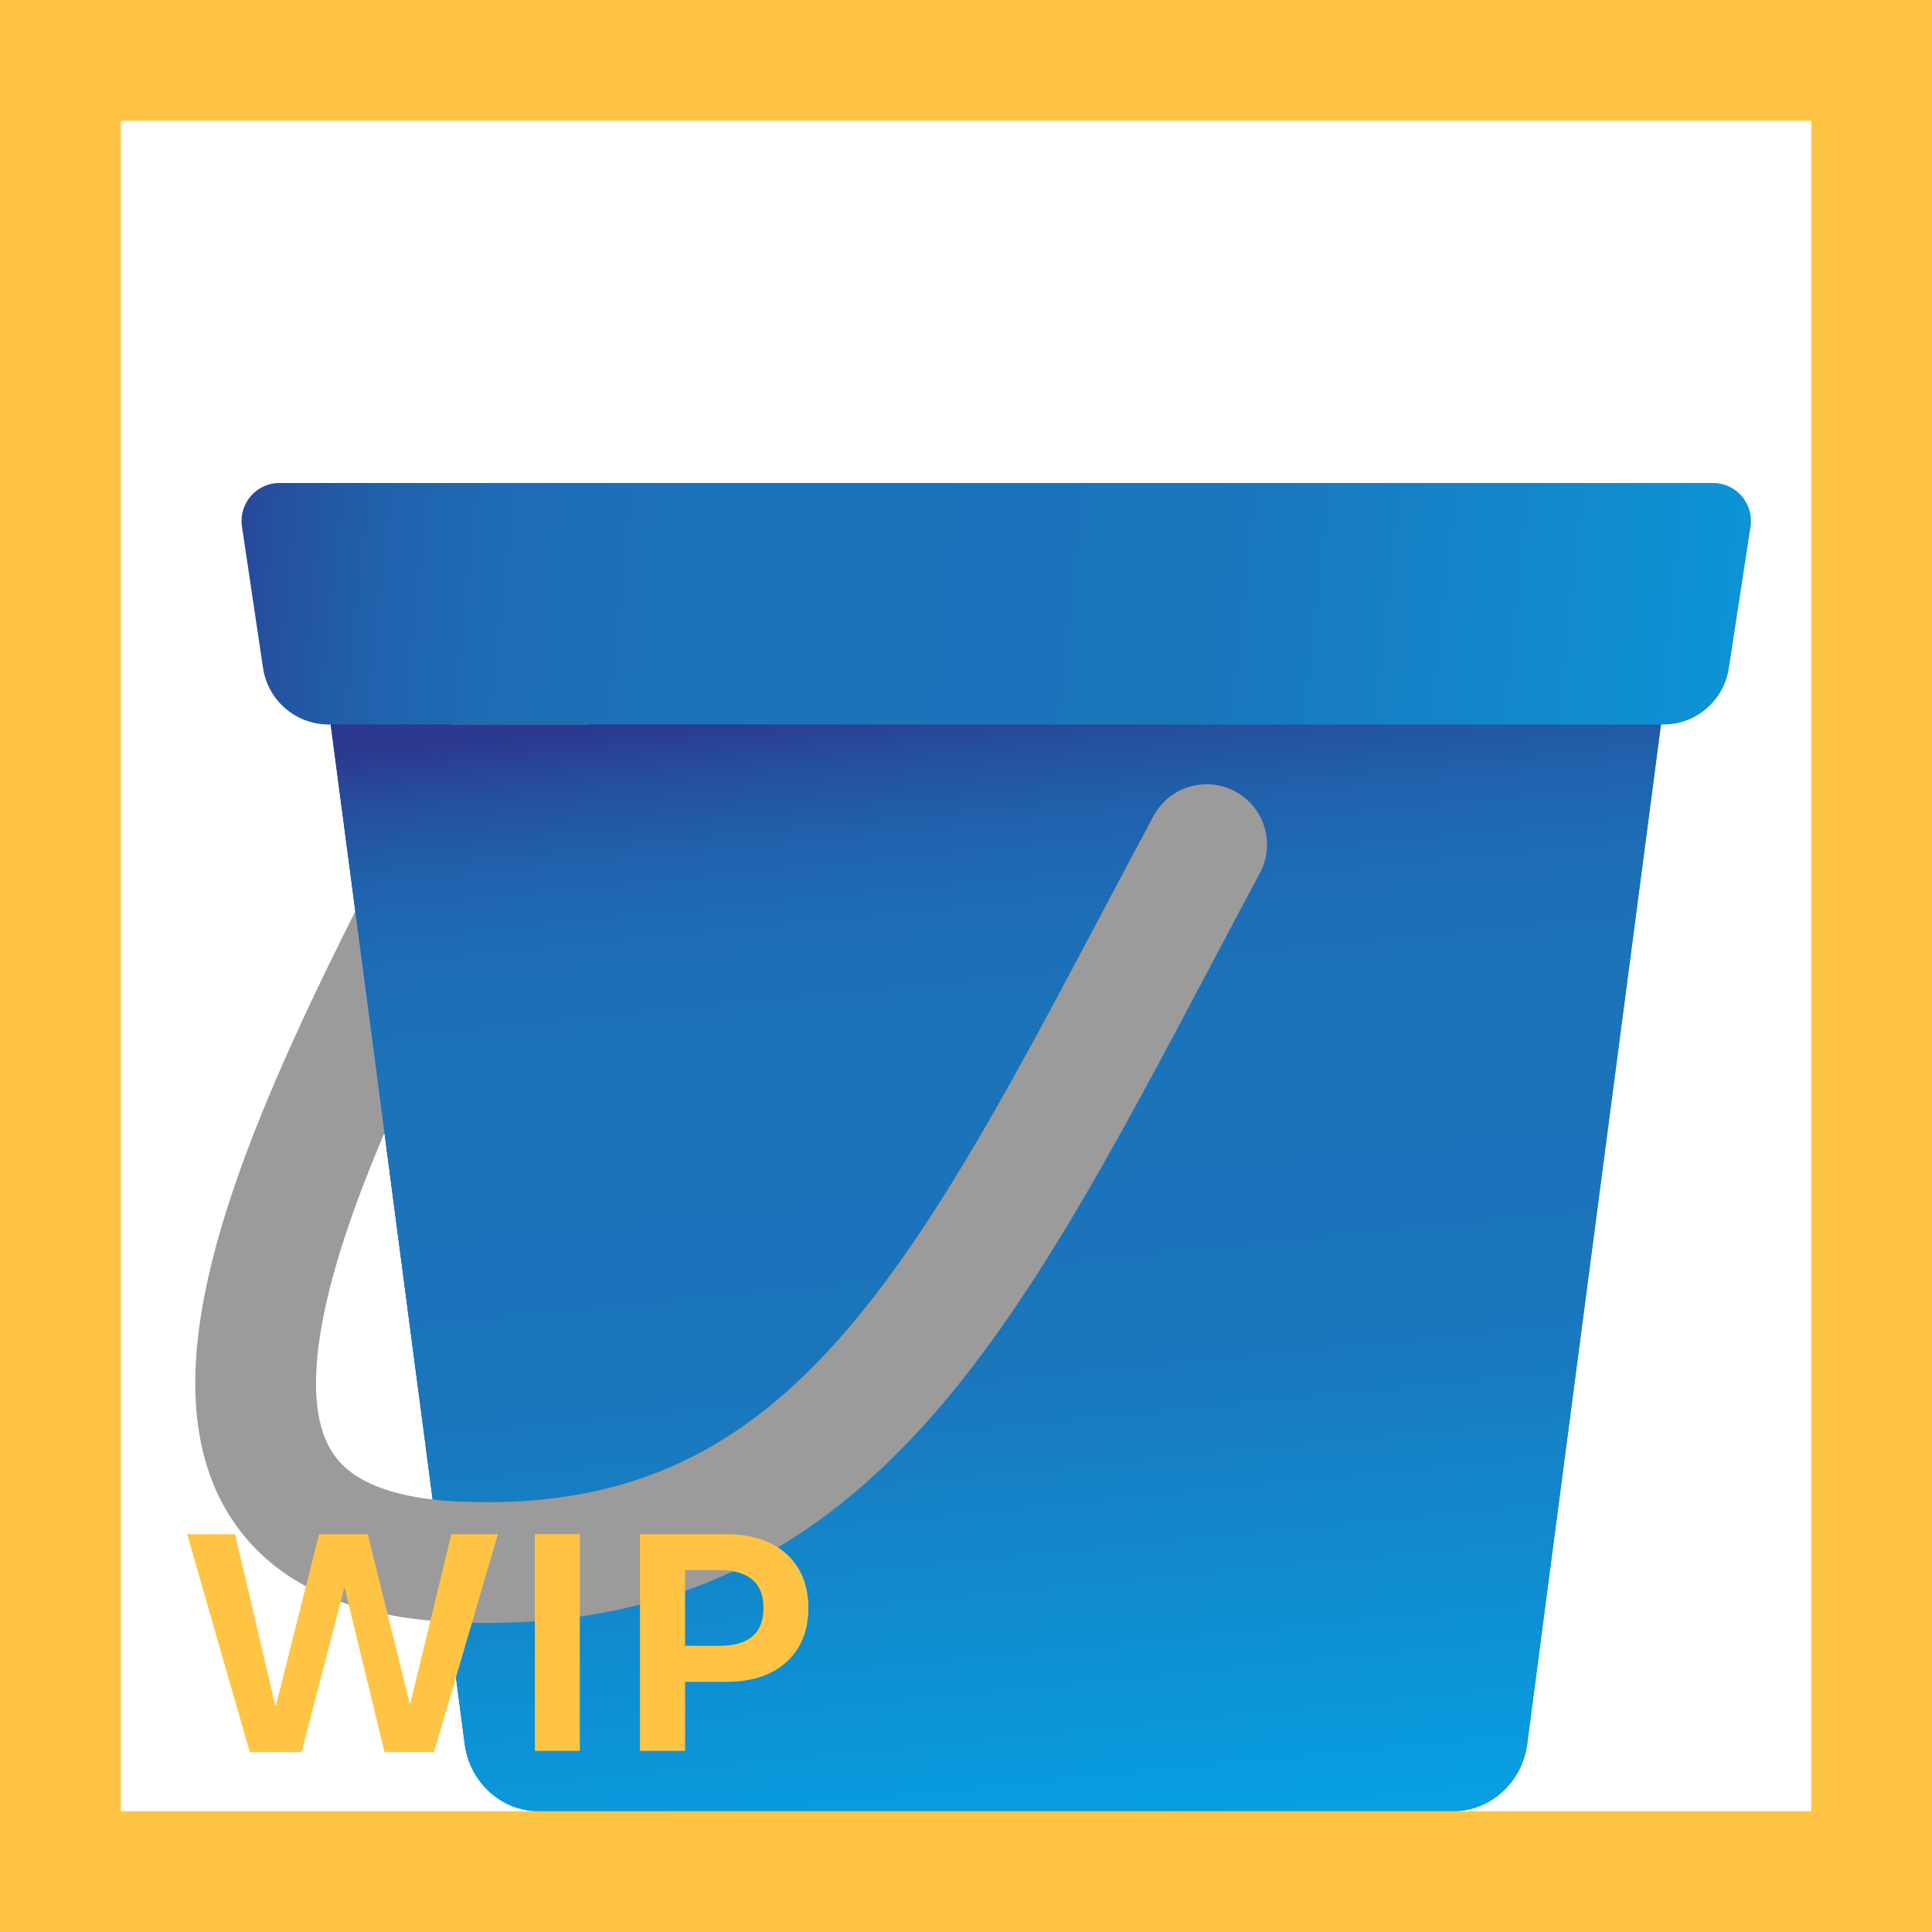 <svg width="32" height="32" viewBox="0 0 32 32" fill="none" xmlns="http://www.w3.org/2000/svg">
<path d="M24.066 30H8.926C8.306 30 7.776 29.52 7.696 28.88L4.956 8H28.036L25.296 28.88C25.216 29.52 24.686 30 24.066 30Z" fill="url(#paint0_linear_18_26231)"/>
<path d="M24.066 30H8.926C8.306 30 7.776 29.52 7.696 28.88L4.956 8H28.036L25.296 28.88C25.216 29.52 24.686 30 24.066 30Z" fill="url(#paint1_linear_18_26231)"/>
<path d="M19.986 13.99C16.196 21.07 14.026 26.15 7.566 25.87C0.696 25.57 6.136 17 8.926 11.35" stroke="#9B9B9B" stroke-width="2" stroke-miterlimit="10" stroke-linecap="round" stroke-linejoin="round"/>
<path d="M4.356 11.06L4.006 8.71C3.956 8.34 4.246 8 4.626 8H28.376C28.756 8 29.046 8.34 28.996 8.71L28.636 11.06C28.556 11.6 28.096 12 27.556 12H5.446C4.896 12 4.436 11.6 4.356 11.06Z" fill="url(#paint2_linear_18_26231)"/>
<path d="M5.476 12L6.136 17L6.926 23L13.986 12" fill="url(#paint3_linear_18_26231)"/>
<path d="M4.995 29.02H4.137L3.1 25.411H3.894L4.559 28.247H4.57L5.285 25.411H6.091L6.785 28.209H6.797L7.477 25.411H8.247L7.189 29.02H6.369L5.71 26.305H5.701L4.995 29.02Z" fill="#FFC444"/>
<path d="M9.604 29H8.859V25.411H9.604V29Z" fill="#FFC444"/>
<path d="M10.6 29V25.411H12.032C12.306 25.411 12.544 25.459 12.747 25.555C12.952 25.65 13.11 25.79 13.222 25.974C13.333 26.157 13.389 26.377 13.389 26.633C13.389 26.889 13.333 27.108 13.222 27.292C13.11 27.476 12.952 27.616 12.747 27.714C12.544 27.81 12.306 27.857 12.032 27.857H11.347V29H10.6ZM11.918 27.26C12.152 27.26 12.332 27.209 12.457 27.107C12.582 27.004 12.645 26.846 12.645 26.633C12.645 26.42 12.582 26.263 12.457 26.161C12.332 26.058 12.152 26.006 11.918 26.006H11.347V27.26H11.918Z" fill="#FFC444"/>
<path d="M0 0V-2H-2V0H0ZM32 0H34V-2H32V0ZM32 32V34H34V32H32ZM0 32H-2V34H0V32ZM0 2H32V-2H0V2ZM30 0V32H34V0H30ZM32 30H0V34H32V30ZM2 32V0H-2V32H2Z" fill="#FFC444"/>
<defs>
<linearGradient id="paint0_linear_18_26231" x1="28.168" y1="19" x2="10.225" y2="19" gradientUnits="userSpaceOnUse">
<stop stop-color="#00ADEE"/>
<stop offset="1" stop-color="#1B75BB"/>
</linearGradient>
<linearGradient id="paint1_linear_18_26231" x1="18.939" y1="32.889" x2="16.831" y2="11.403" gradientUnits="userSpaceOnUse">
<stop stop-color="#00ADEE"/>
<stop offset="0.494" stop-color="#1B75BB"/>
<stop offset="0.746" stop-color="#1B73BA"/>
<stop offset="0.837" stop-color="#1D6CB5"/>
<stop offset="0.902" stop-color="#2061AC"/>
<stop offset="0.954" stop-color="#2550A0"/>
<stop offset="0.998" stop-color="#2B3A91"/>
<stop offset="1" stop-color="#2B3990"/>
</linearGradient>
<linearGradient id="paint2_linear_18_26231" x1="36.273" y1="12.032" x2="3.03" y2="8.546" gradientUnits="userSpaceOnUse">
<stop stop-color="#00ADEE"/>
<stop offset="0.494" stop-color="#1B75BB"/>
<stop offset="0.746" stop-color="#1B73BA"/>
<stop offset="0.837" stop-color="#1D6CB5"/>
<stop offset="0.902" stop-color="#2061AC"/>
<stop offset="0.954" stop-color="#2550A0"/>
<stop offset="0.998" stop-color="#2B3A91"/>
<stop offset="1" stop-color="#2B3990"/>
</linearGradient>
<linearGradient id="paint3_linear_18_26231" x1="11.85" y1="33.585" x2="9.742" y2="12.098" gradientUnits="userSpaceOnUse">
<stop stop-color="#00ADEE"/>
<stop offset="0.494" stop-color="#1B75BB"/>
<stop offset="0.746" stop-color="#1B73BA"/>
<stop offset="0.837" stop-color="#1D6CB5"/>
<stop offset="0.902" stop-color="#2061AC"/>
<stop offset="0.954" stop-color="#2550A0"/>
<stop offset="0.998" stop-color="#2B3A91"/>
<stop offset="1" stop-color="#2B3990"/>
</linearGradient>
</defs>
</svg>
